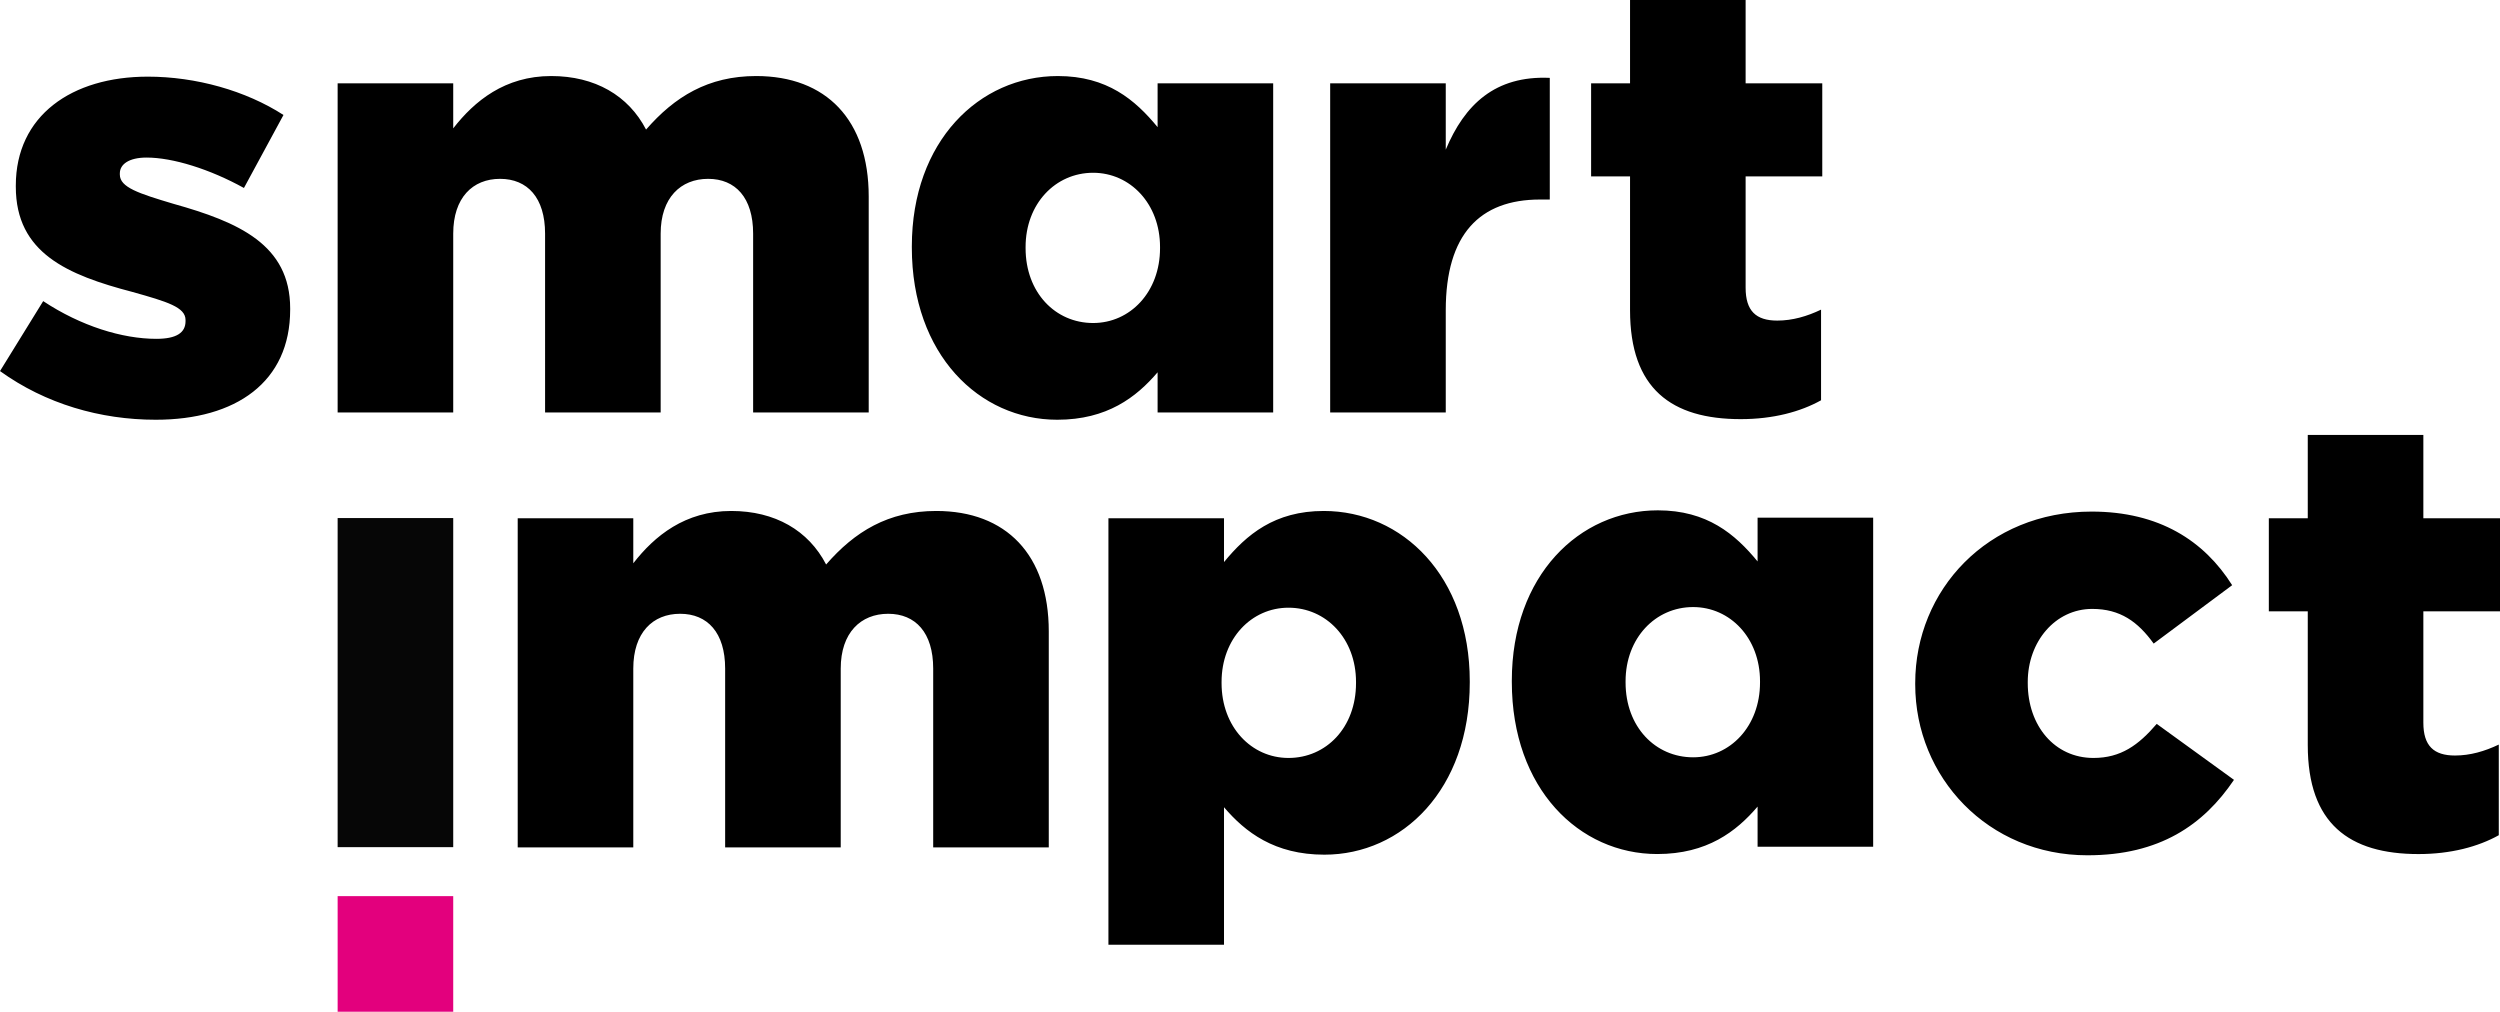 <?xml version="1.0" encoding="utf-8"?>
<svg id="Calque_1" xmlns="http://www.w3.org/2000/svg" viewBox="0 0 1000 404.683">
  <path class="st0" d="M0 148.431l17.277-27.981c15.085 9.976 31.632 15.085 45.258 15.085 8.031 0 11.68-2.432 11.68-7.056v-.488c0-5.109-7.299-7.299-21.169-11.192-26.036-6.813-46.72-15.573-46.72-42.096v-.488c0-27.984 22.386-43.557 52.804-43.557 19.223 0 39.176 5.597 54.262 15.331l-15.817 29.2c-13.627-7.544-28.469-12.165-38.933-12.165-7.056 0-10.707 2.675-10.707 6.325v.488c0 5.109 7.544 7.541 21.413 11.68 26.037 7.299 46.72 16.301 46.72 41.853v.485c0 28.957-21.656 44.042-53.776 44.042-22.143 0-44.042-6.325-62.292-19.466zM135.055 33.336h46.234v18.008c8.516-10.952 20.683-20.928 39.176-20.928 17.52 0 30.904 7.787 37.96 21.413 11.437-13.139 24.82-21.413 44.042-21.413 27.984 0 45.017 17.52 45.017 48.181v86.381h-46.233V93.439c0-14.357-7.056-21.901-18.007-21.901s-18.98 7.544-18.98 21.901v71.538h-46.233V93.439c0-14.357-7.057-21.901-18.007-21.901s-18.736 7.544-18.736 21.901v71.538h-46.234V33.336zM532.068 33.336h46.234v26.522c7.543-18.005 19.709-29.685 41.609-28.712v48.666h-3.893c-24.089 0-37.716 13.869-37.716 44.285v40.88h-46.234V33.336zM652.017 124.098V70.565h-15.573V33.336h15.573V0h46.232v33.336h30.659v37.229h-30.659v44.53c0 9.248 4.136 13.141 12.653 13.141 6.083 0 11.923-1.704 17.52-4.381v36.256c-8.272 4.624-19.224 7.544-32.12 7.544-27.741 0-44.285-12.166-44.285-43.557zM509.272 164.977H463.04v-16.059c-8.517 9.976-20.197 18.979-40.15 18.979-31.146 0-58.156-26.037-58.156-68.863v-.485c0-42.098 27.009-68.133 58.4-68.133 19.709 0 30.902 9.491 39.906 20.44v-17.52h46.232v131.641zm-72.026-35.77c14.844 0 26.768-12.411 26.768-29.93v-.485c0-17.277-11.924-29.685-26.768-29.685-15.085 0-27.009 12.408-27.009 29.685v.485c0 17.765 11.924 29.93 27.009 29.93z"/>
  <path d="M181.289 338.862h-46.234V207.221h46.234v131.641z" fill="#060606"/>
  <path d="M181.289 404.683h-46.234V358.45h46.234v46.233z" fill="#e3007d"/>
  <path class="st0" d="M207.083 207.308h46.232v18.008c8.517-10.951 20.684-20.928 39.177-20.928 17.52 0 30.902 7.787 37.96 21.413 11.436-13.139 24.82-21.413 44.044-21.413 27.982 0 45.016 17.52 45.016 48.181v86.381h-46.233v-71.538c0-14.357-7.057-21.9-18.007-21.9s-18.98 7.543-18.98 21.9v71.538h-46.233v-71.538c0-14.357-7.056-21.9-18.007-21.9s-18.737 7.543-18.737 21.9v71.538h-46.232V207.308zM443.371 207.308h46.232v17.52c9.004-10.949 20.197-20.44 39.906-20.44 31.39 0 58.398 26.037 58.398 68.133v.488c0 42.826-27.008 68.863-58.154 68.863-19.953 0-31.633-9.005-40.15-18.981v54.992h-46.232V207.308zm99.036 65.943v-.488c0-17.275-11.924-29.685-27.009-29.685-14.844 0-26.768 12.411-26.768 29.685v.488c0 17.52 11.924 29.93 26.768 29.93 15.085.001 27.009-12.167 27.009-29.93zM766.086 273.739v-.488c0-37.229 28.957-68.619 70.567-68.619 27.008 0 45.016 11.68 56.208 29.444l-31.389 23.36c-6.325-8.76-13.384-13.871-24.576-13.871-14.843 0-25.794 13.14-25.794 29.199v.488c0 17.032 10.709 29.93 26.282 29.93 10.949 0 18.005-5.112 25.306-13.627l30.901 22.386c-12.165 18.005-29.685 30.173-58.642 30.173-39.663.001-68.863-31.146-68.863-68.375zM923.107 298.07v-53.532h-15.573v-37.23h15.573v-33.336h46.234v33.336H1000v37.23h-30.659v44.529c0 9.248 4.136 13.141 12.651 13.141 6.085 0 11.925-1.704 17.52-4.381v36.258c-8.272 4.621-19.221 7.541-32.117 7.541-27.741.001-44.288-12.165-44.288-43.556zM749.266 338.694h-46.232v-16.059c-8.517 9.976-20.197 18.979-40.15 18.979-31.146 0-58.156-26.037-58.156-68.863v-.485c0-42.098 27.009-68.133 58.4-68.133 19.709 0 30.902 9.491 39.906 20.44v-17.52h46.232v131.641zm-72.027-35.771c14.844 0 26.768-12.411 26.768-29.93v-.485c0-17.277-11.924-29.685-26.768-29.685-15.085 0-27.009 12.408-27.009 29.685v.485c0 17.765 11.924 29.93 27.009 29.93z"/>
</svg>
